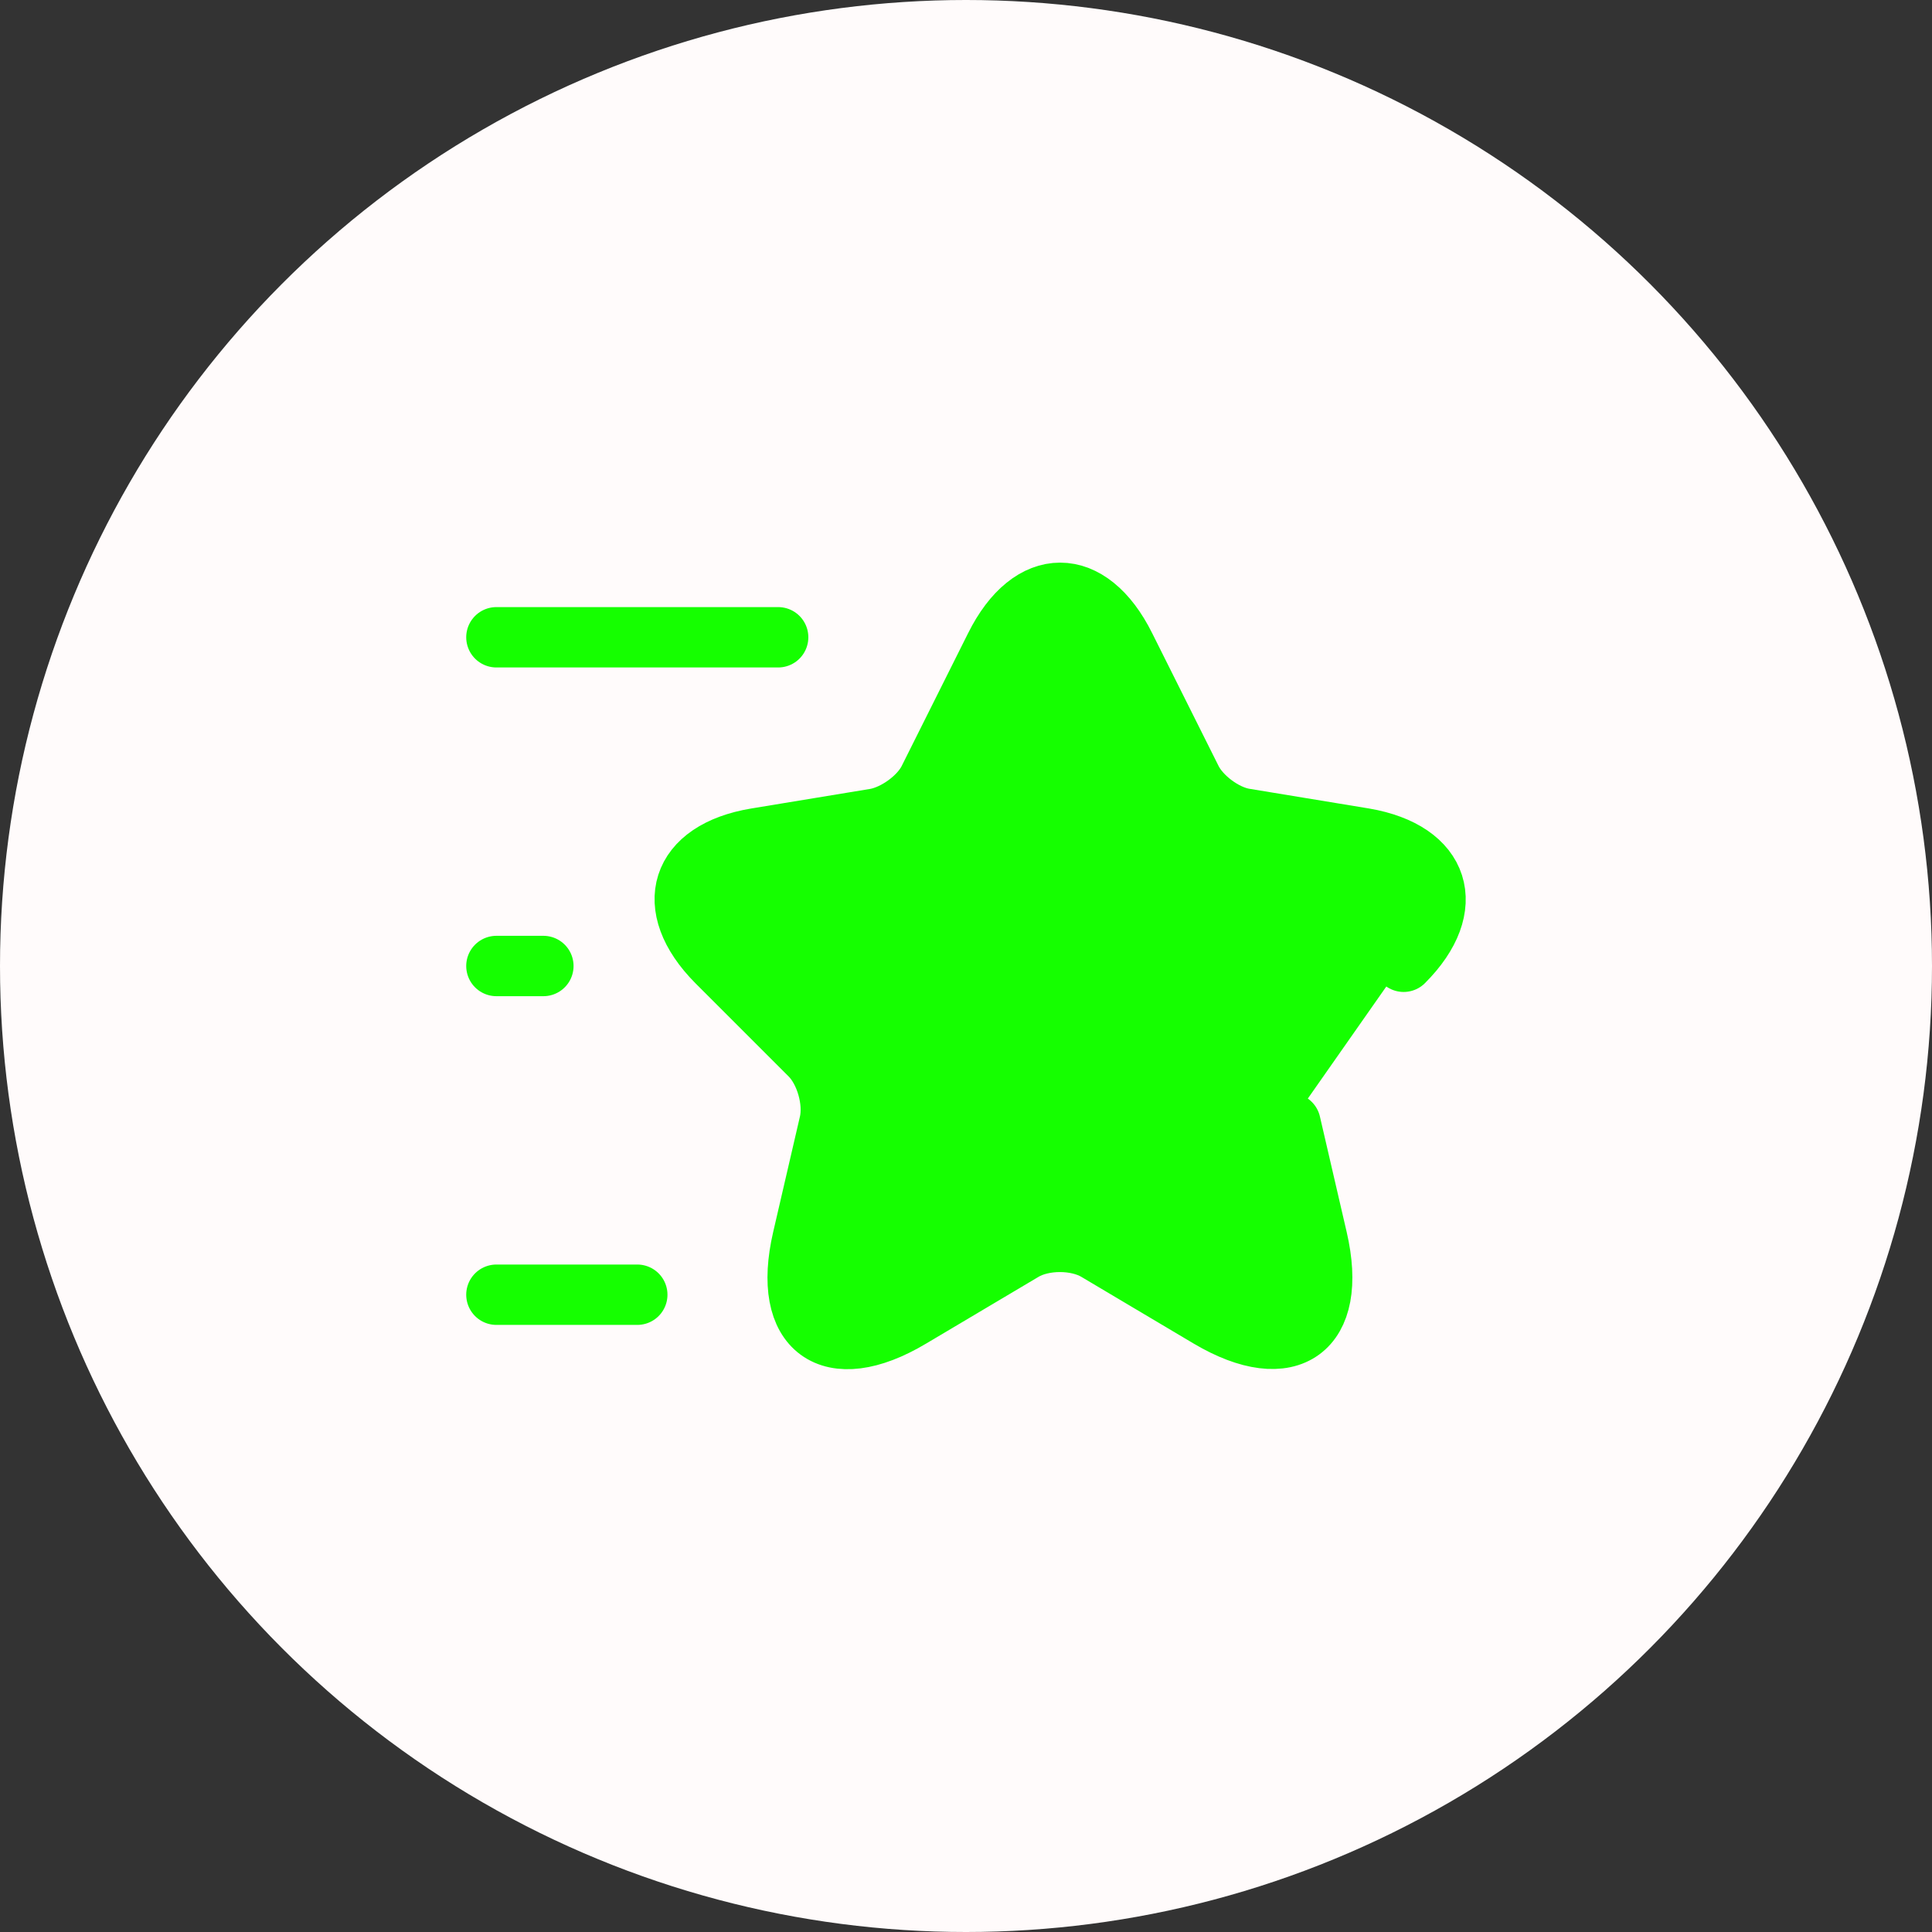 <svg width="48" height="48" viewBox="0 0 48 48" fill="none" xmlns="http://www.w3.org/2000/svg">
<rect x="0" y="0" width="48" height="48" fill="#333333" stroke="none"/>
<circle cx="24" cy="24" r="24" fill="#FFFBFB"/>
<path d="M34.873 23.895C36.238 22.53 35.795 21.153 33.893 20.827L30.918 20.337C30.417 20.255 29.822 19.812 29.6 19.357L27.955 16.067C27.068 14.282 25.61 14.282 24.723 16.067L23.078 19.357C22.857 19.812 22.262 20.243 21.76 20.337L18.785 20.827C16.883 21.142 16.44 22.518 17.805 23.895L20.127 26.217C20.512 26.602 20.733 27.36 20.605 27.908L19.94 30.778C19.415 33.042 20.628 33.928 22.623 32.738L25.412 31.082C25.913 30.778 26.753 30.778 27.255 31.082L30.043 32.738C32.038 33.917 33.252 33.042 32.727 30.778L32.062 27.908" fill="#15FF00"/>
<path d="M34.873 23.895C36.238 22.53 35.795 21.153 33.893 20.827L30.918 20.337C30.417 20.255 29.822 19.812 29.6 19.357L27.955 16.067C27.068 14.282 25.61 14.282 24.723 16.067L23.078 19.357C22.857 19.812 22.262 20.243 21.76 20.337L18.785 20.827C16.883 21.142 16.44 22.518 17.805 23.895L20.127 26.217C20.512 26.602 20.733 27.36 20.605 27.908L19.94 30.778C19.415 33.042 20.628 33.928 22.623 32.738L25.412 31.082C25.913 30.778 26.753 30.778 27.255 31.082L30.043 32.738C32.038 33.917 33.252 33.042 32.727 30.778L32.062 27.908" stroke="#15FF00" stroke-width="1.5" stroke-linecap="round" stroke-linejoin="round"/>
<path d="M19.333 15.833H12.333" stroke="#15FF00" stroke-width="1.5" stroke-linecap="round" stroke-linejoin="round"/>
<path d="M15.833 32.167H12.333" stroke="#15FF00" stroke-width="1.5" stroke-linecap="round" stroke-linejoin="round"/>
<path d="M13.5 24H12.333" stroke="#15FF00" stroke-width="1.5" stroke-linecap="round" stroke-linejoin="round"/>
</svg>
